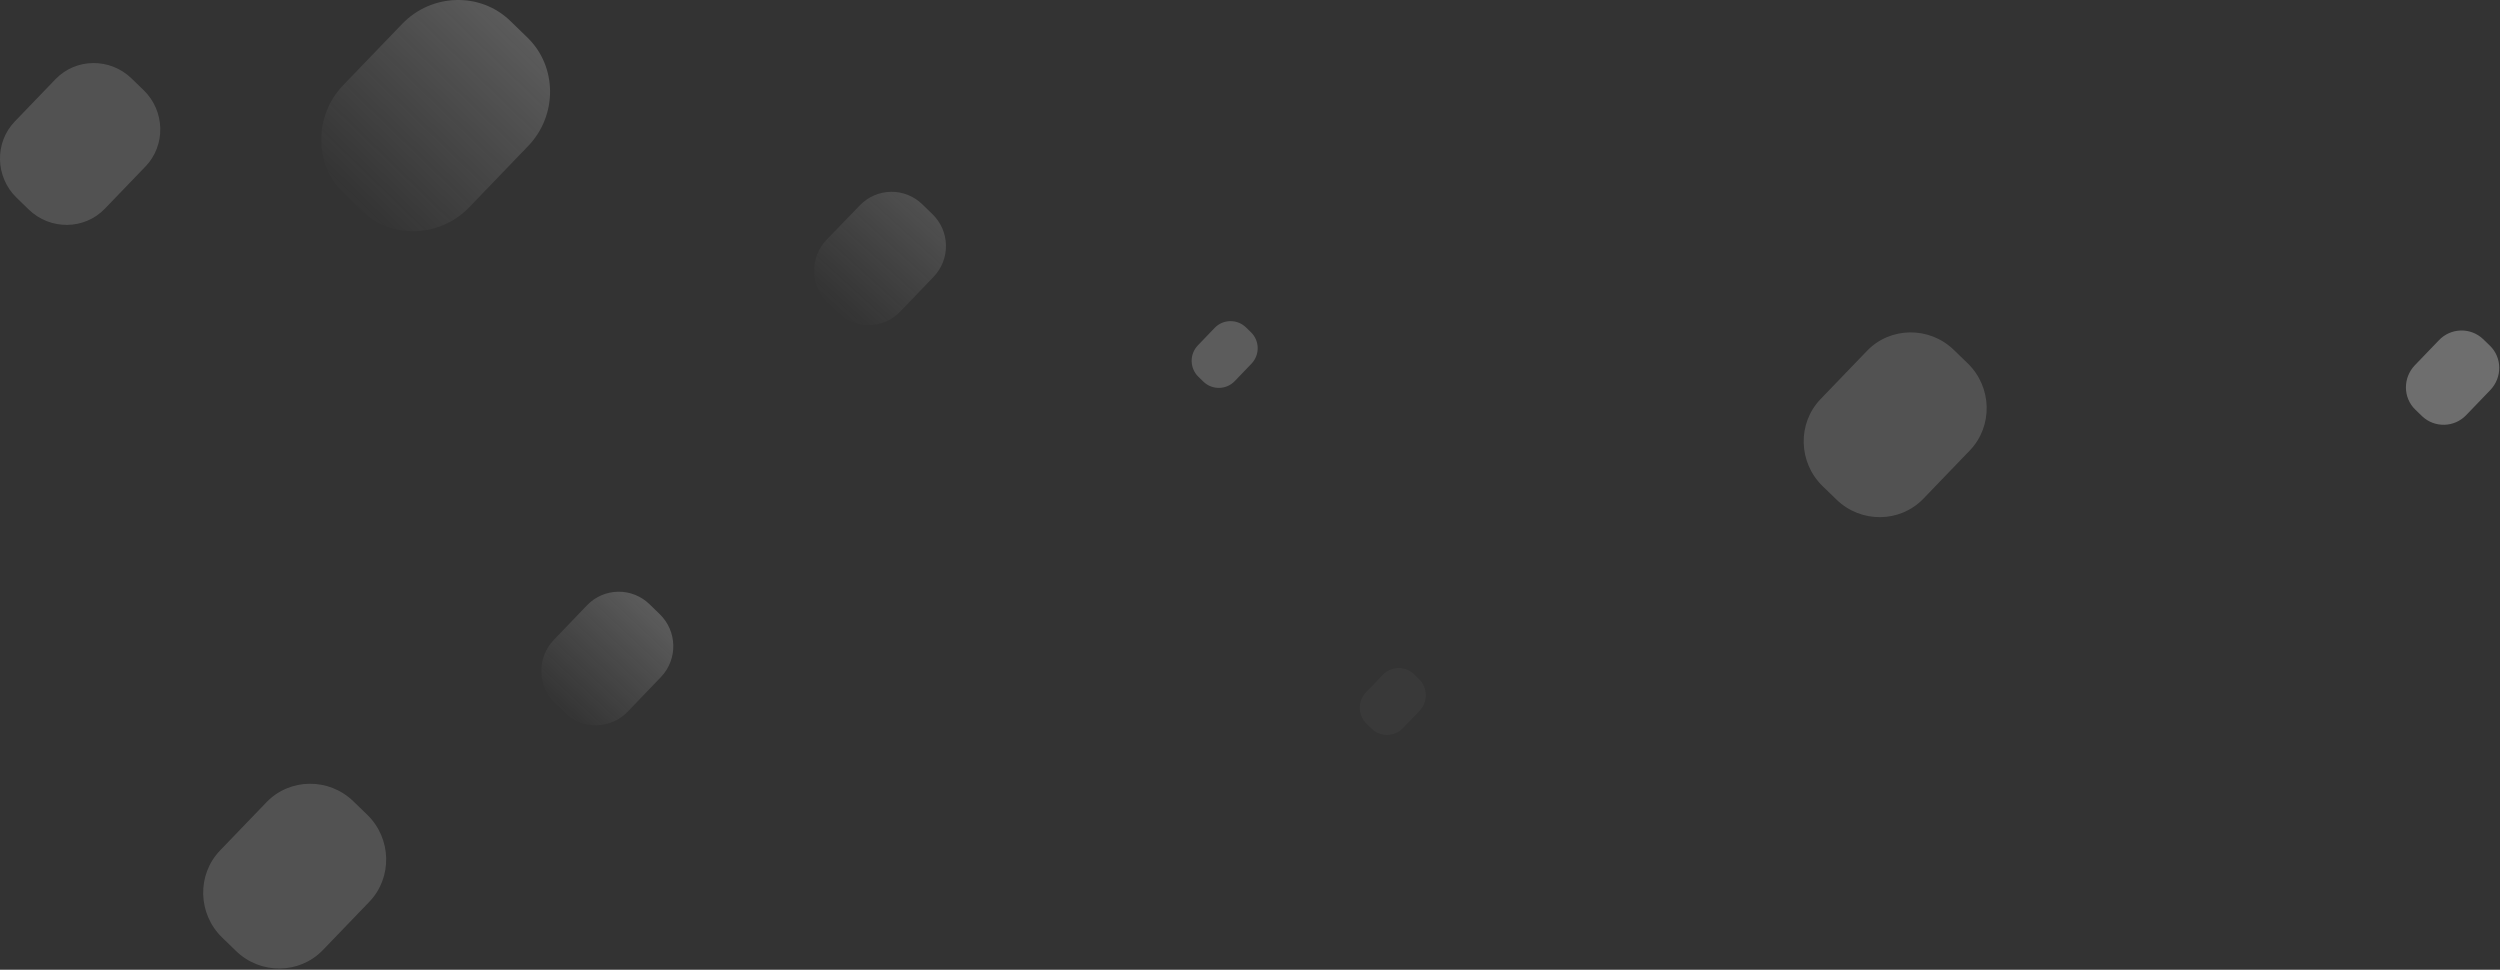 <?xml version="1.0" encoding="UTF-8"?>
<svg width="1766px" height="685px" viewBox="0 0 1766 685" version="1.1" xmlns="http://www.w3.org/2000/svg" xmlns:xlink="http://www.w3.org/1999/xlink">
    <rect x="0" y="0" width="1766" height="685" fill="#333333" stroke="none"/>
    <title>hero-pills-bg</title>
    <defs>
        <linearGradient x1="14.273%" y1="87.256%" x2="85.595%" y2="12.616%" id="linearGradient-1">
            <stop stop-color="#F0F0F0" stop-opacity="0" offset="0%"></stop>
            <stop stop-color="#FFFFFF" stop-opacity="0.76" offset="100%"></stop>
        </linearGradient>
        <linearGradient x1="14.891%" y1="86.95%" x2="85.233%" y2="13.235%" id="linearGradient-2">
            <stop stop-color="#F0F0F0" stop-opacity="0" offset="0%"></stop>
            <stop stop-color="#FFFFFF" stop-opacity="0.76" offset="100%"></stop>
        </linearGradient>
        <linearGradient x1="14.763%" y1="86.978%" x2="85.28%" y2="13.135%" id="linearGradient-3">
            <stop stop-color="#F0F0F0" stop-opacity="0" offset="0%"></stop>
            <stop stop-color="#FFFFFF" stop-opacity="0.76" offset="100%"></stop>
        </linearGradient>
    </defs>
    <g id="Page-1" stroke="none" stroke-width="1" fill="none" fill-rule="evenodd">
        <g id="Wochit-Home" transform="translate(-208, 50)">
            <g id="hero-pills-bg" transform="translate(208, -50)">
                <path d="M1391.48,318.181 L1358.647,352.3 C1342.2,369.39 1314.624,369.689 1297.365,352.964 L1287.52,343.424 C1270.261,326.699 1269.596,299.033 1286.042,281.943 L1318.876,247.825 C1335.322,230.735 1362.899,230.436 1380.158,247.161 L1390,256.7 C1407.259,273.425 1407.923,301.091 1391.477,318.181" id="Fill-1" fill-opacity="0.472" fill="#DDDDDD" opacity="0.399"></path>
                <path d="M1759.15,275.532 L1742.167,293.179 C1733.8,302.015 1719.857,302.404 1711.011,294.047 L1706.089,289.277 C1697.459,280.914 1697.359,266.84 1705.865,258.001 L1722.848,240.353 C1731.216,231.517 1745.159,231.129 1754.005,239.486 L1758.927,244.256 C1767.557,252.618 1767.657,266.692 1759.15,275.532" id="Fill-1-Copy-7" fill-opacity="0.472" fill="#DDDDDD" opacity="0.744"></path>
                <path d="M260.884,637.024 L228.05,671.142 C211.604,688.232 184.028,688.531 166.768,671.806 L156.923,662.266 C139.665,645.541 139,617.875 155.446,600.785 L188.279,566.667 C204.726,549.577 232.302,549.278 249.561,566.003 L259.406,575.543 C276.665,592.268 277.33,619.934 260.884,637.024" id="Fill-1-2" fill-opacity="0.472" fill="#DDDDDD" opacity="0.399"></path>
                <path d="M373.083,103.154 L331.443,146.423 C310.586,168.097 276.211,169.055 255.052,148.551 L242.983,136.851 C221.825,116.351 221.583,81.84 242.435,60.166 L284.075,16.9 C304.932,-4.773 339.309,-5.731 360.467,14.773 L372.536,26.473 C393.695,46.973 393.936,81.485 373.083,103.158" id="Fill-1-Copy-8" fill="url(#linearGradient-1)" opacity="0.267"></path>
                <path d="M466.963,478.18 L443.263,502.88 C431.221,515.247 411.436,515.515 399.063,503.48 L391.963,496.58 C379.564,484.52 379.163,464.733 391.063,452.18 L414.763,427.48 C420.514,421.52 428.407,418.104 436.688,417.991 C444.969,417.879 452.952,421.079 458.863,426.88 L465.963,433.78 C478.438,445.792 478.885,465.619 466.963,478.18" id="Fill-1-3" fill="url(#linearGradient-2)" opacity="0.265"></path>
                <path d="M884.063,256.88 L872.163,269.28 C866.142,275.464 856.249,275.598 850.063,269.58 L846.563,266.18 C840.353,260.147 840.174,250.233 846.163,243.98 L858.063,231.58 C864.084,225.396 873.977,225.262 880.163,231.28 L883.663,234.68 C889.872,240.714 890.05,250.626 884.063,256.88" id="Fill-1-Copy-6" fill-opacity="0.2" fill="#FFFFFF"></path>
                <path d="M1002.863,501.98 L990.963,514.38 C984.942,520.564 975.049,520.698 968.863,514.68 L965.363,511.28 C959.153,505.247 958.974,495.333 964.963,489.08 L976.863,476.68 C982.884,470.496 992.777,470.362 998.963,476.38 L1002.463,479.78 C1008.573,485.856 1008.75,495.687 1002.863,501.98" id="Fill-1-Copy-7-2" fill-opacity="0.2" fill="#FFFFFF" opacity="0.168"></path>
                <path d="M659.563,195.48 L635.863,220.18 C630.112,226.14 622.219,229.556 613.938,229.669 C605.657,229.781 597.674,226.581 591.763,220.78 L584.663,213.88 C572.264,201.82 571.863,182.033 583.763,169.48 L607.463,144.98 C613.214,139.02 621.107,135.604 629.388,135.491 C637.669,135.379 645.652,138.579 651.563,144.38 L658.663,151.28 C671.061,163.261 671.463,183.004 659.563,195.48" id="Fill-1-Copy-5" fill="url(#linearGradient-3)" opacity="0.187"></path>
                <path d="M102.788,117.578 L74.029,147.462 C59.629,162.431 35.47,162.693 20.352,148.043 L11.729,139.687 C-3.388,125.038 -3.971,100.805 10.435,85.836 L39.194,55.952 C53.594,40.983 77.754,40.721 92.871,55.371 L101.493,63.727 C116.611,78.376 117.193,102.609 102.793,117.578" id="Fill-1-4" fill-opacity="0.472" fill="#DDDDDD" opacity="0.399"></path>
            </g>
        </g>
    </g>
</svg>